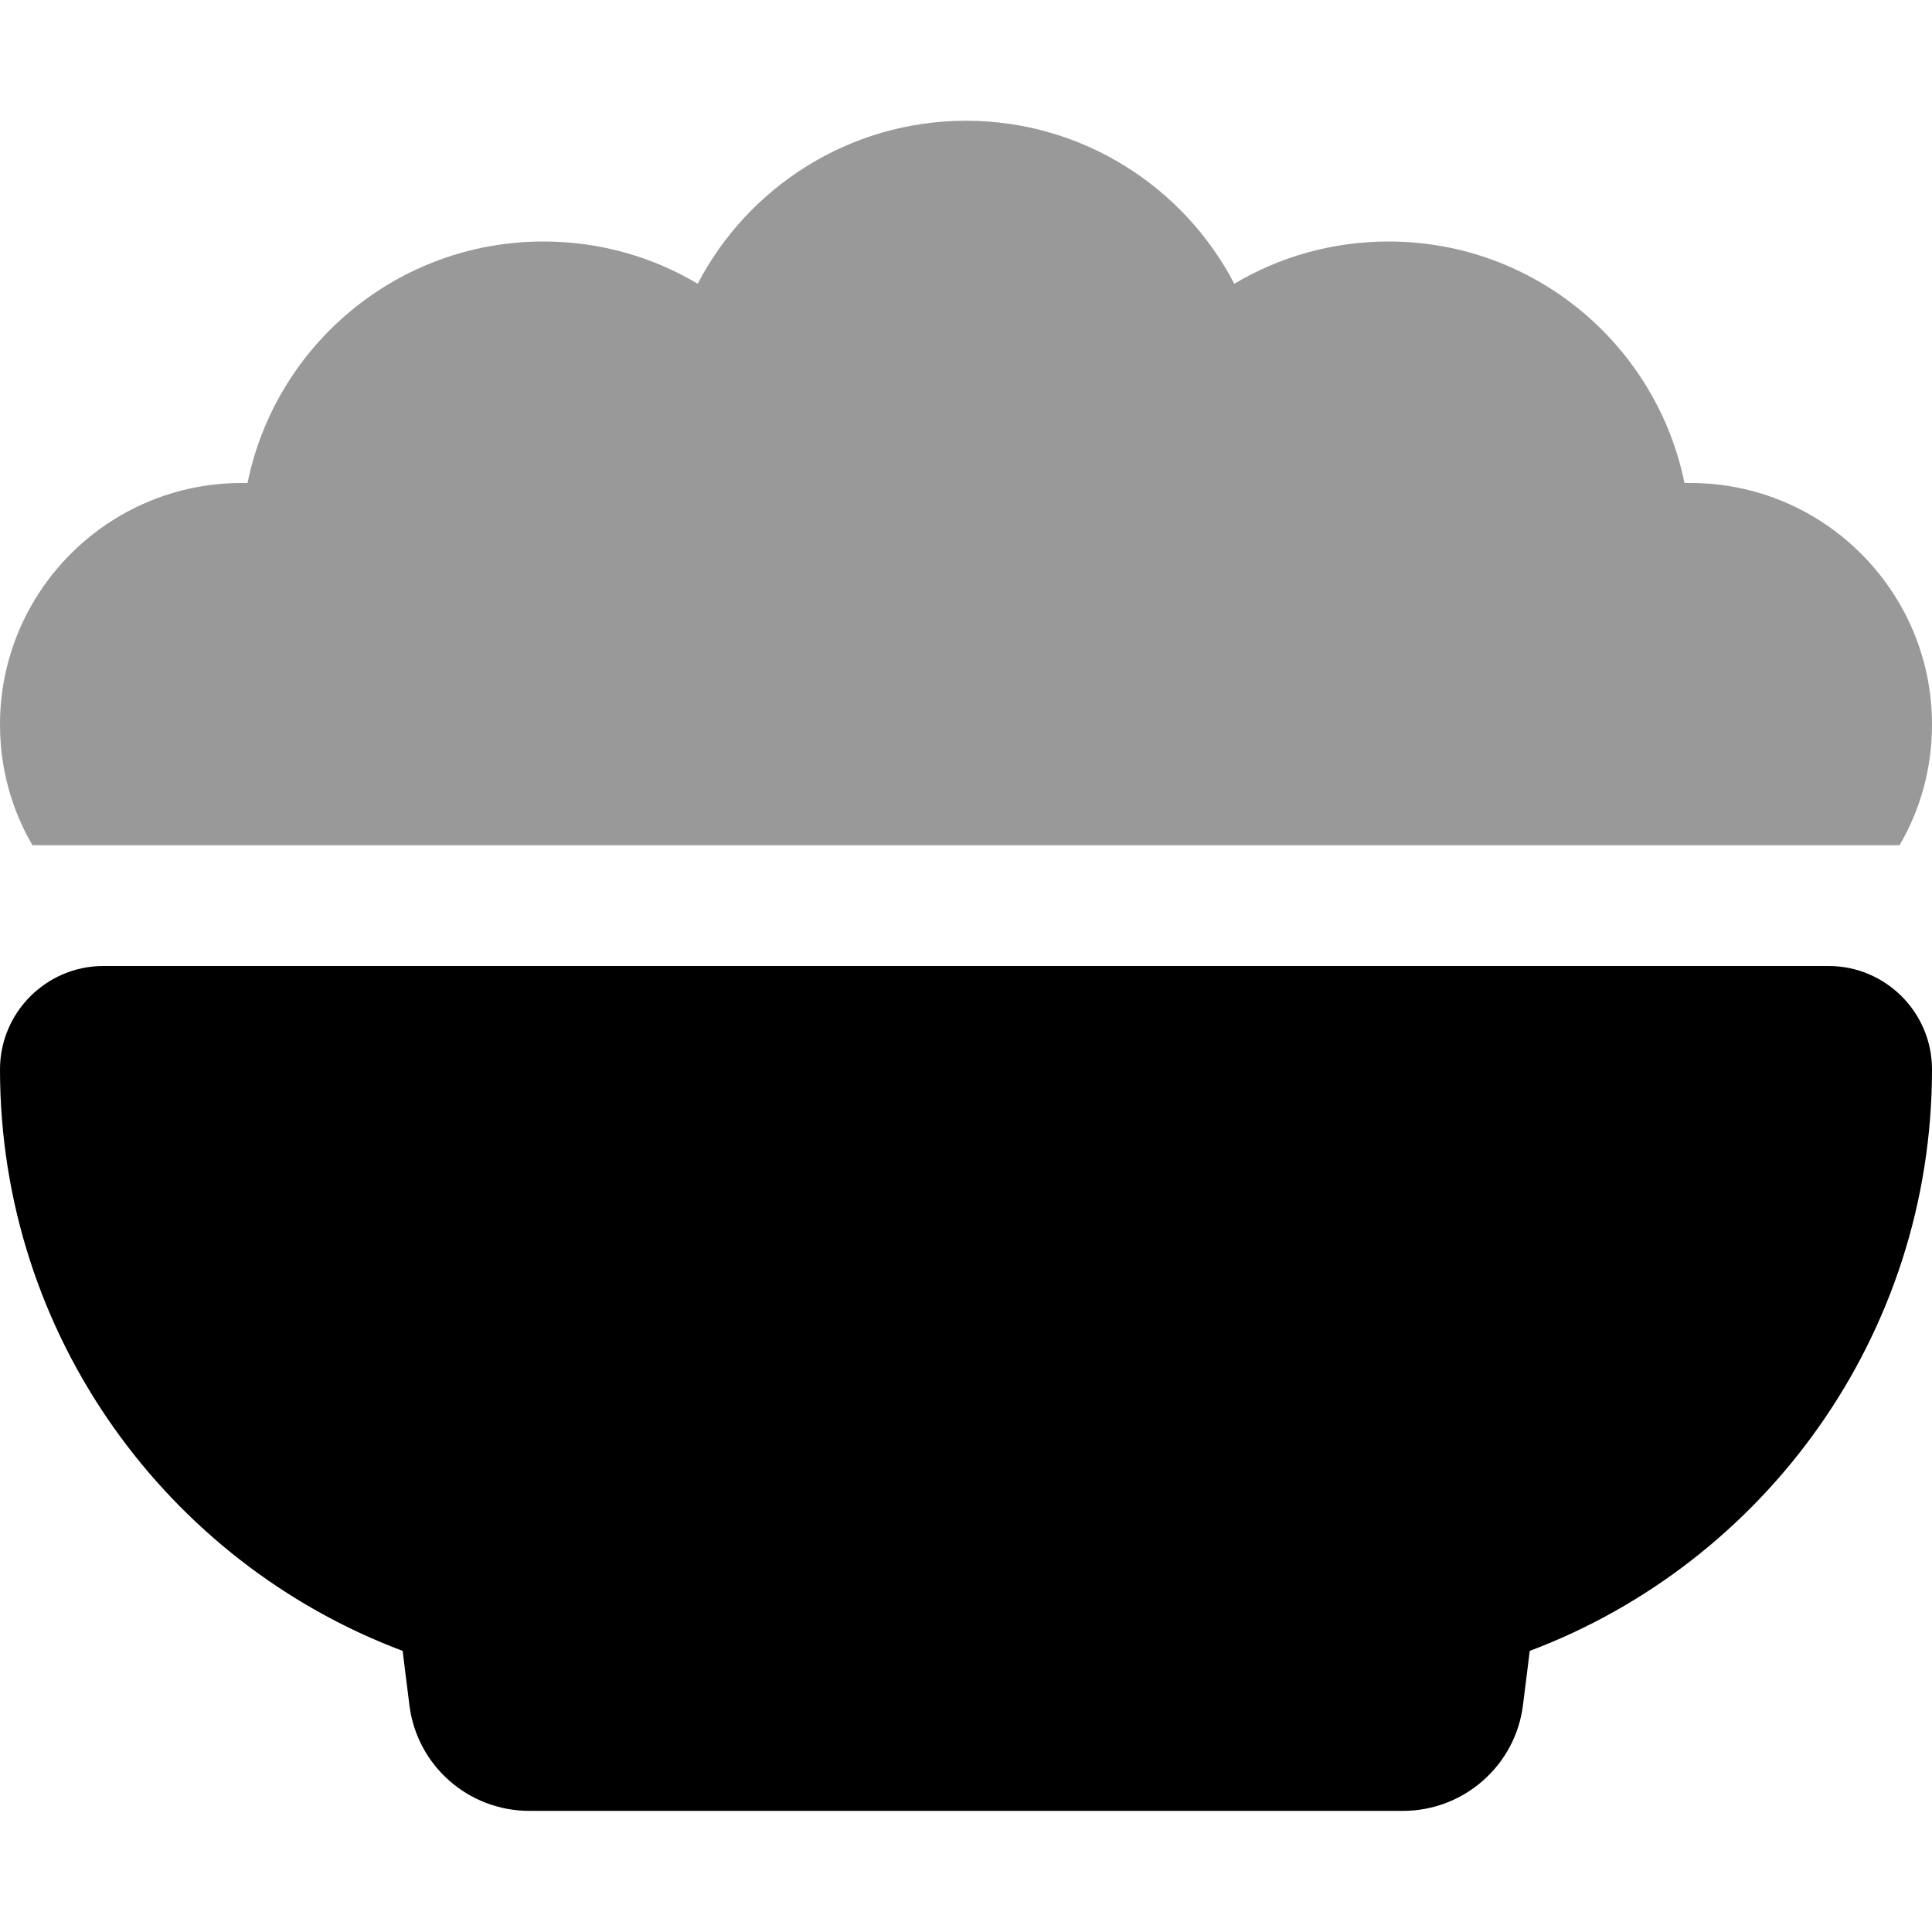<svg xmlns="http://www.w3.org/2000/svg" viewBox="0 0 512 512"><path class="fa-secondary" style="fill:inherit;opacity:.4;" d="M8.6 224C3.1 214.6 0 203.7 0 192c0-35.3 28.7-64 64-64c.5 0 1.1 0 1.6 0C73 91.5 105.3 64 144 64c15 0 29 4.1 40.9 11.2C198.2 49.6 225.1 32 256 32s57.8 17.6 71.1 43.2C339 68.1 353 64 368 64c38.7 0 71 27.5 78.4 64c.5 0 1.1 0 1.6 0c35.3 0 64 28.7 64 64c0 11.7-3.1 22.6-8.6 32H8.6z"/><path class="fa-primary" style="fill:inherit;opacity:1;" d="M27.4 256C12.3 256 0 268.3 0 283.4c0 70.5 44.4 130.7 106.7 154.1l1.8 14.4c2 16 15.6 28 31.8 28H371.8c16.1 0 29.8-12 31.8-28l1.8-14.4C467.6 414.1 512 353.9 512 283.4c0-15.1-12.3-27.4-27.4-27.4H27.4z"/></svg>